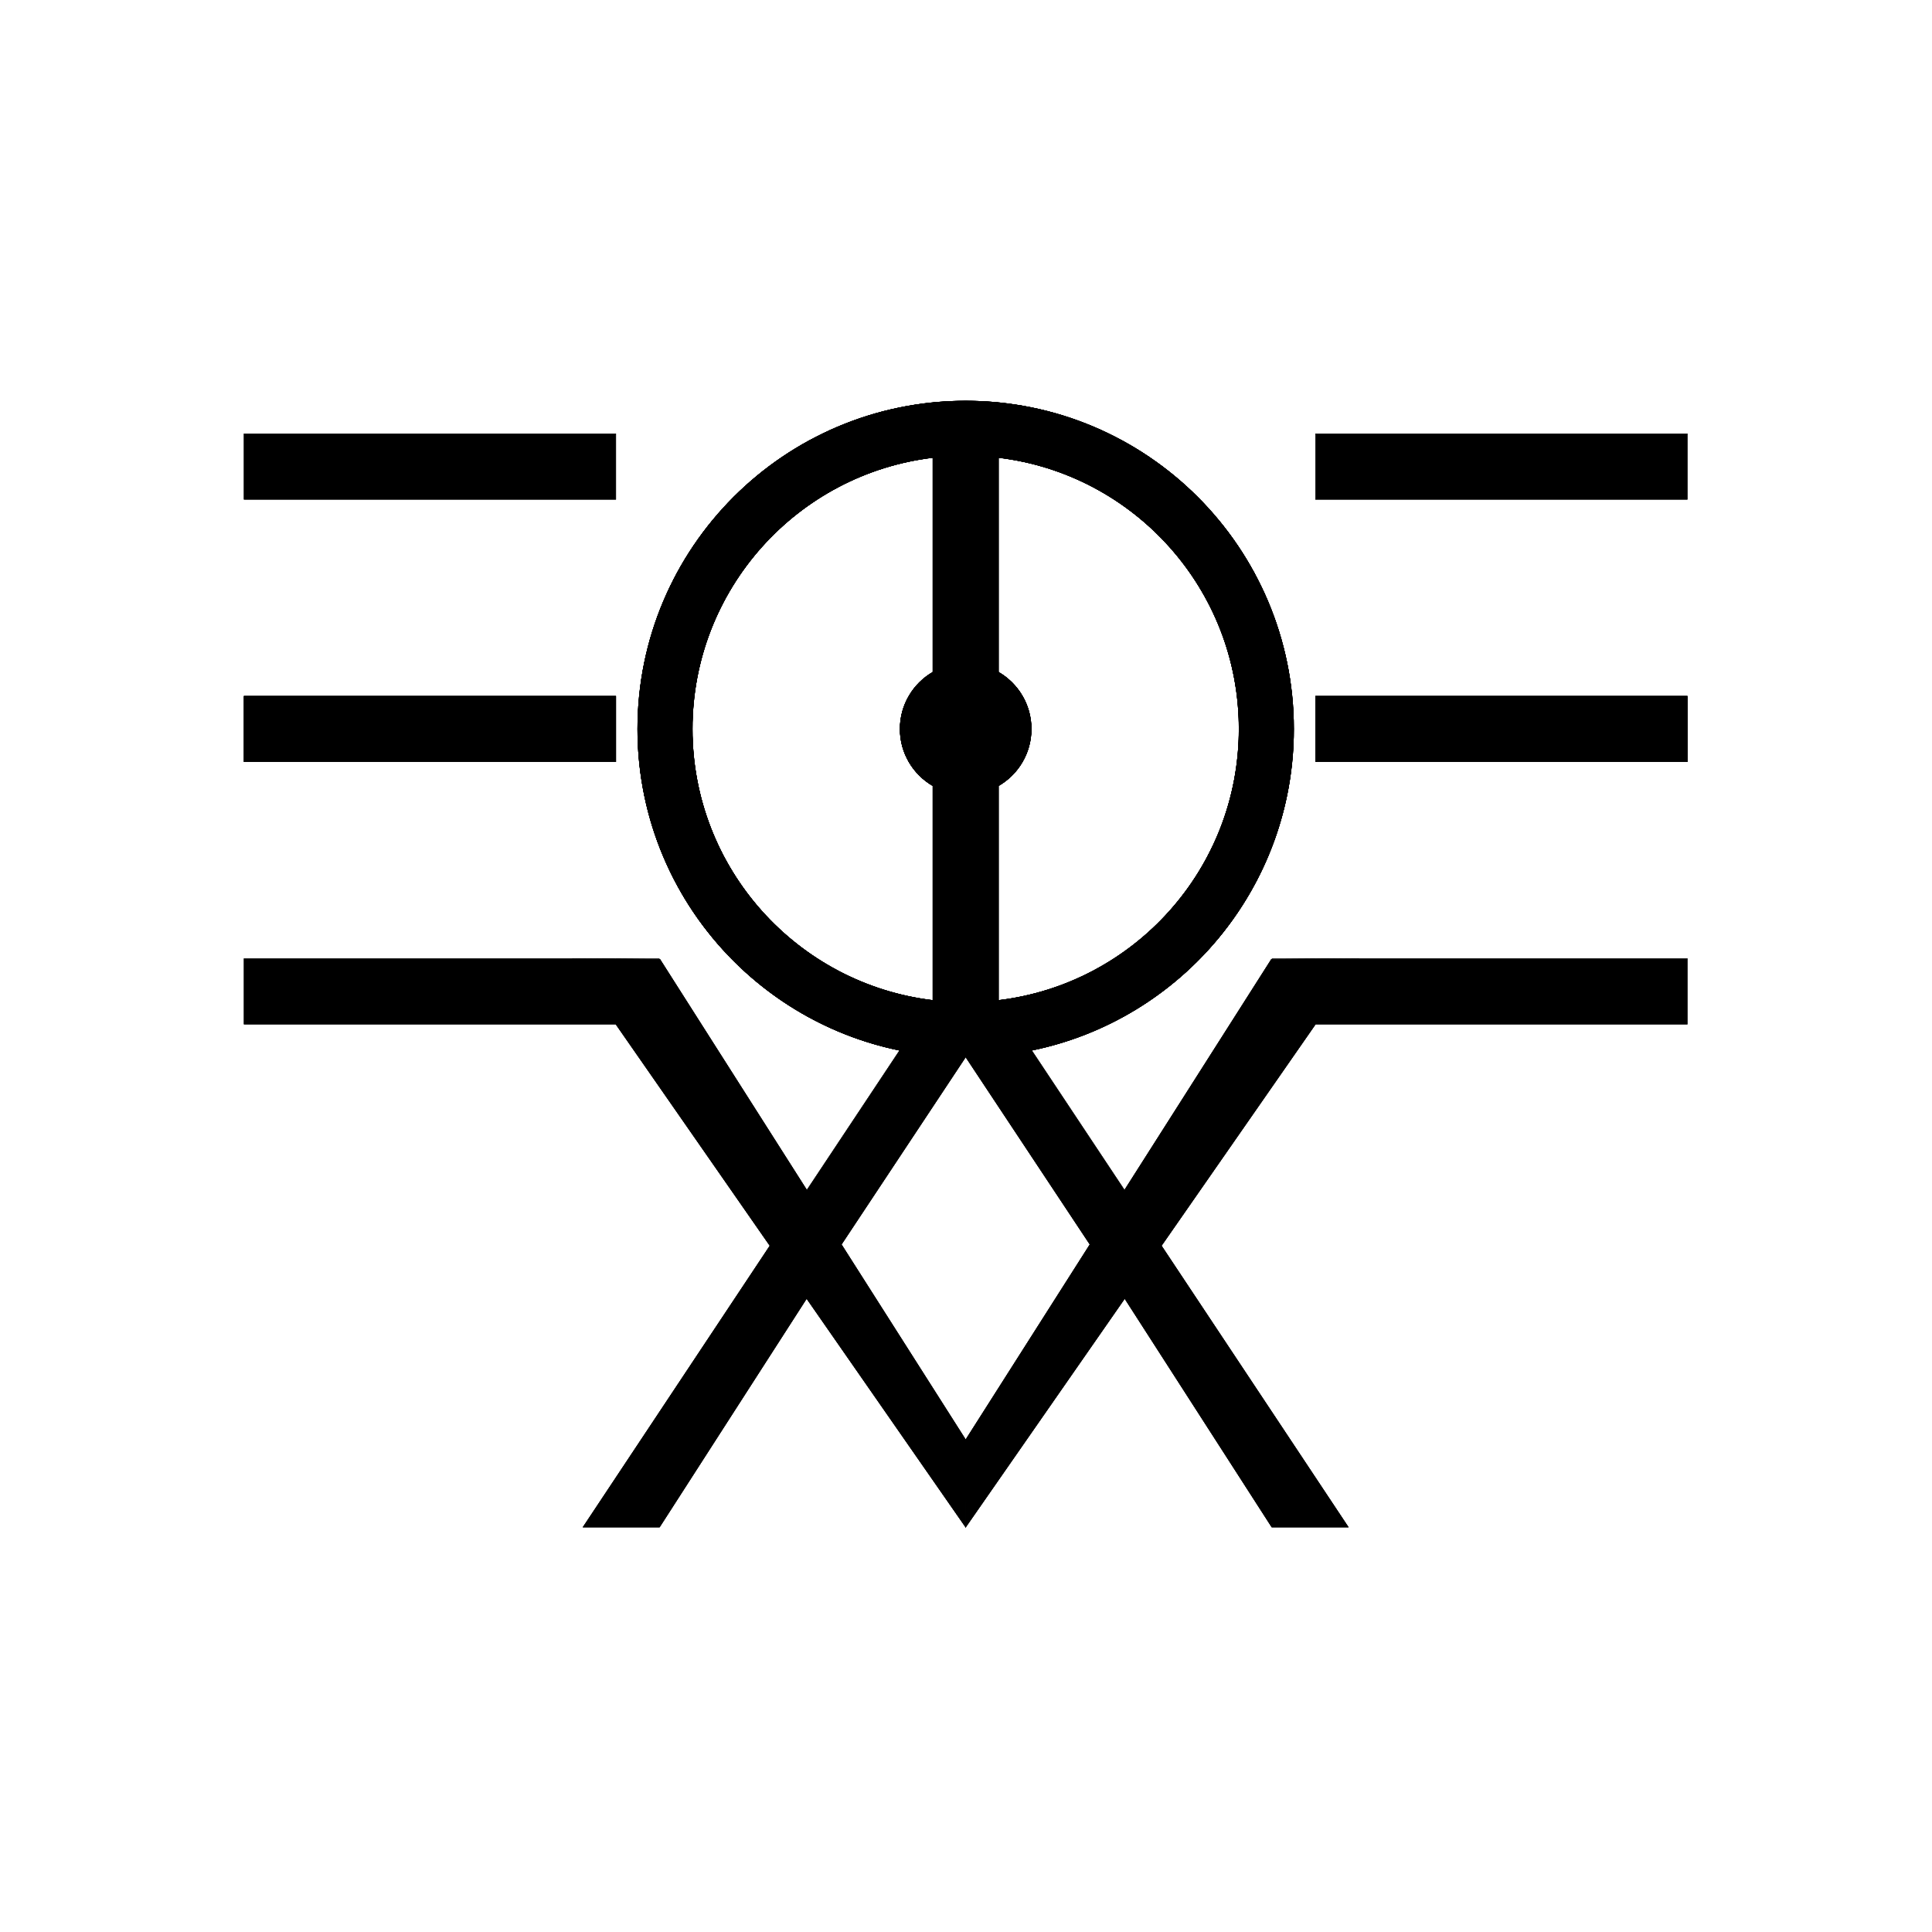 <?xml version="1.0" encoding="UTF-8"?>
<!DOCTYPE svg PUBLIC "-//W3C//DTD SVG 1.1//EN" "http://www.w3.org/Graphics/SVG/1.1/DTD/svg11.dtd">
<!-- Creator: CorelDRAW 2020 (64-Bit Evaluation Version) -->
<svg xmlns="http://www.w3.org/2000/svg" xml:space="preserve" width="400mm" height="400mm" version="1.1" style="shape-rendering:geometricPrecision; text-rendering:geometricPrecision; image-rendering:optimizeQuality; fill-rule:evenodd; clip-rule:evenodd"
viewBox="0 0 40000 40000"
 xmlns:xlink="http://www.w3.org/1999/xlink"
 xmlns:xodm="http://www.corel.com/coreldraw/odm/2003">
 <defs>
  <style type="text/css">
   <![CDATA[
    .str0 {stroke:black;stroke-width:7.62;stroke-miterlimit:22.926}
    .fil1 {fill:none}
    .fil0 {fill:black}
   ]]>
  </style>
 </defs>
 <g id="Layer_x0020_1">
  <g id="_1611151816992">
   <g>
    <path class="fil0" d="M19314.58 13915.84c-406.26,234.78 -679.63,673.89 -679.63,1176.83 0,502.94 273.37,942.06 679.63,1176.83l0 -2353.66zm1357.2 2353.66c406.26,-234.77 679.63,-673.89 679.63,-1176.83 0,-502.94 -273.37,-942.05 -679.63,-1176.83l0 2353.66zm687.27 5476.92c3096.01,-632.16 5425.28,-3370.94 5425.28,-6653.75 0,-3750.65 -3040.5,-6791.15 -6791.15,-6791.15 -3750.65,0 -6791.15,3040.5 -6791.15,6791.15 0,3750.65 3040.5,6791.15 6791.15,6791.15l2572.63 3881.42 -1206.76 -4018.82zm1926.93 5138.24l3045.11 4733.17 1584.59 0 -3869.62 -5825.97 -760.08 1092.8zm-4.57 -2244.02l-1922.36 -2894.22 1922.36 2894.22zm-2609.63 -15166.99c2805.58,335.27 4980.69,2723.13 4980.69,5619.02 0,2895.89 -2175.11,5283.76 -4980.69,5619.02l0 -11238.04zm-1357.2 11238.04c-2805.58,-335.26 -4980.69,-2723.13 -4980.69,-5619.02 0,-2895.89 2175.11,-5283.75 4980.69,-5619.02l0 11238.04zm0 -11238.04l0 4442.19 0 -4442.19zm0 6795.85l0 4442.19 0 -4442.19zm1357.2 4442.19l0 -4442.19 0 4442.19zm0 -6795.85l0 -4442.19 0 4442.19zm-1357.2 -4442.19c-2805.59,335.27 -4980.69,2723.13 -4980.69,5619.02 0,2895.89 2175.1,5283.76 4980.69,5619.02l0 -11238.04zm1357.2 11238.04c2805.59,-335.26 4980.69,-2723.13 4980.69,-5619.02 0,-2895.89 -2175.1,-5283.75 -4980.69,-5619.02l0 11238.04zm687.27 1034.73c3095.99,-632.16 5425.28,-3370.95 5425.28,-6653.75 0,-3750.65 -3040.5,-6791.15 -6791.15,-6791.15 -3750.65,0 -6791.15,3040.5 -6791.15,6791.15 0,3750.65 3040.5,6791.15 6791.15,6791.15l1365.87 -137.4zm-1365.87 137.4c-3750.65,0 -6791.15,-3040.5 -6791.15,-6791.15 0,-3750.65 3040.5,-6791.15 6791.15,-6791.15 3750.65,0 6791.15,3040.5 6791.15,6791.15 0,3282.8 -2329.29,6021.59 -5425.28,6653.75l-1365.87 137.4zm678.6 -5614.32l0 4442.19 0 -4442.19zm-1357.2 4442.19l0 -4442.19 0 4442.19zm1357.2 -6795.85c406.26,234.79 679.63,673.89 679.63,1176.83 0,502.94 -273.37,942.04 -679.63,1176.83l0 -2353.66zm-1357.2 2353.66c-406.26,-234.79 -679.63,-673.89 -679.63,-1176.83 0,-502.94 273.37,-942.04 679.63,-1176.83l0 2353.66zm1357.2 -6795.85l0 4442.19 0 -4442.19zm-1357.2 4442.19l0 -4442.19 0 4442.19zm7921.99 1855.93l7696.65 0 0 -1358.2 -7696.65 0 0 1358.2zm0 -5432.93l7696.65 0 0 -1358.2 -7696.65 0 0 1358.2zm905.52 9507.66l-1819.98 15.51 -3040.7 4778.63 4860.68 -4794.14zm-5576.28 5918.74l-2581.61 4057.14 8.5 1797.21 3293.28 -4734.93 -720.17 -1119.42zm1480.25 26.62l3190.51 -4587.16 7696.65 0 0 -1358.2 -7696.65 0 -3190.51 5945.36zm3190.51 -15453.02l0 -1358.2 7696.65 0 0 1358.2 -7696.65 0zm0 4074.73l7696.65 0 0 1358.2 -7696.65 0 0 -1358.2zm-905.48 5432.93l8602.13 0 0 1358.2 -7696.65 0 -905.48 -1358.2zm-5659.31 865.19c2805.58,-335.26 4980.69,-2723.13 4980.69,-5619.02 0,-2895.89 -2175.11,-5283.75 -4980.69,-5619.02l0 4442.19c406.26,234.78 679.63,673.89 679.63,1176.83 0,502.94 -273.37,942.06 -679.63,1176.83l0 4442.19zm-2036.83 -5619.02c0,-502.94 273.37,-942.05 679.63,-1176.83l0 -4442.19c-2805.58,335.27 -4980.69,2723.13 -4980.69,5619.02 0,2895.89 2175.11,5283.76 4980.69,5619.02l0 -4442.19c-406.26,-234.77 -679.63,-673.89 -679.63,-1176.83z"/>
    <path id="1" class="fil1 str0" d="M19314.58 13915.84c-406.26,234.78 -679.63,673.89 -679.63,1176.83 0,502.94 273.37,942.06 679.63,1176.83m1357.2 0c406.26,-234.77 679.63,-673.89 679.63,-1176.83 0,-502.94 -273.37,-942.05 -679.63,-1176.83m687.27 7830.58c3096.01,-632.16 5425.28,-3370.94 5425.28,-6653.75 0,-3750.65 -3040.5,-6791.15 -6791.15,-6791.15 -3750.65,0 -6791.15,3040.5 -6791.15,6791.15 0,3750.65 3040.5,6791.15 6791.15,6791.15l2572.63 3881.42m720.17 1119.42l3045.11 4733.17 1584.59 0 -3869.62 -5825.97m-764.65 -1151.22l-1922.36 -2894.22m-687.27 -12272.77c2805.58,335.27 4980.69,2723.13 4980.69,5619.02 0,2895.89 -2175.11,5283.76 -4980.69,5619.02m-1357.2 0c-2805.58,-335.26 -4980.69,-2723.13 -4980.69,-5619.02 0,-2895.89 2175.11,-5283.75 4980.69,-5619.02m0 0l0 4442.19m0 2353.66l0 4442.19m1357.2 0l0 -4442.19m0 -2353.66l0 -4442.19m-1357.2 0c-2805.59,335.27 -4980.69,2723.13 -4980.69,5619.02 0,2895.89 2175.1,5283.76 4980.69,5619.02m1357.2 0c2805.59,-335.26 4980.69,-2723.13 4980.69,-5619.02 0,-2895.89 -2175.1,-5283.75 -4980.69,-5619.02m687.27 12272.77c3095.99,-632.16 5425.28,-3370.95 5425.28,-6653.75 0,-3750.65 -3040.5,-6791.15 -6791.15,-6791.15 -3750.65,0 -6791.15,3040.5 -6791.15,6791.15 0,3750.65 3040.5,6791.15 6791.15,6791.15m0 0c-3750.65,0 -6791.15,-3040.5 -6791.15,-6791.15 0,-3750.65 3040.5,-6791.15 6791.15,-6791.15 3750.65,0 6791.15,3040.5 6791.15,6791.15 0,3282.8 -2329.29,6021.59 -5425.28,6653.75m-687.27 -5476.92l0 4442.19m-1357.2 0l0 -4442.19m1357.2 -2353.66c406.26,234.79 679.63,673.89 679.63,1176.83 0,502.94 -273.37,942.04 -679.63,1176.83m-1357.2 0c-406.26,-234.79 -679.63,-673.89 -679.63,-1176.83 0,-502.94 273.37,-942.04 679.63,-1176.83m1357.2 -4442.19l0 4442.19m-1357.2 0l0 -4442.19m7921.99 6298.12l7696.65 0 0 -1358.2 -7696.65 0 0 1358.2zm0 -5432.93l7696.65 0 0 -1358.2 -7696.65 0 0 1358.2zm905.52 9507.66l-1819.98 15.51 -3040.7 4778.63m-715.6 1124.6l-2581.61 4057.14 8.5 1797.21 3293.28 -4734.93m760.08 -1092.8l3190.51 -4587.16 7696.65 0 0 -1358.2 -7696.65 0m0 -9507.66l0 -1358.2 7696.65 0 0 1358.2 -7696.65 0zm0 4074.73l7696.65 0 0 1358.2 -7696.65 0 0 -1358.2zm-905.48 5432.93l8602.13 0 0 1358.2 -7696.65 0m-6564.79 -493.01c2805.58,-335.26 4980.69,-2723.13 4980.69,-5619.02 0,-2895.89 -2175.11,-5283.75 -4980.69,-5619.02l0 4442.19c406.26,234.78 679.63,673.89 679.63,1176.83 0,502.94 -273.37,942.06 -679.63,1176.83l0 4442.19zm-2036.83 -5619.02c0,-502.94 273.37,-942.05 679.63,-1176.83l0 -4442.19c-2805.58,335.27 -4980.69,2723.13 -4980.69,5619.02 0,2895.89 2175.11,5283.76 4980.69,5619.02l0 -4442.19c-406.26,-234.77 -679.63,-673.89 -679.63,-1176.83z"/>
   </g>
   <g>
    <path class="fil0" d="M20671.78 13915.84c406.26,234.78 679.63,673.89 679.63,1176.83 0,502.94 -273.37,942.06 -679.63,1176.83l0 -2353.66zm-1357.2 2353.66c-406.26,-234.77 -679.63,-673.89 -679.63,-1176.83 0,-502.94 273.37,-942.05 679.63,-1176.83l0 2353.66zm-687.27 5476.92c-3096.01,-632.16 -5425.28,-3370.94 -5425.28,-6653.75 0,-3750.65 3040.5,-6791.15 6791.15,-6791.15 3750.65,0 6791.15,3040.5 6791.15,6791.15 0,3750.65 -3040.5,6791.15 -6791.15,6791.15l-2572.63 3881.42 1206.76 -4018.82zm-1926.93 5138.24l-3045.11 4733.17 -1584.59 0 3869.62 -5825.97 760.08 1092.8zm4.57 -2244.02l1922.36 -2894.22 -1922.36 2894.22zm2609.63 -15166.99c-2805.58,335.27 -4980.69,2723.13 -4980.69,5619.02 0,2895.89 2175.11,5283.76 4980.69,5619.02l0 -11238.04zm1357.2 11238.04c2805.58,-335.26 4980.69,-2723.13 4980.69,-5619.02 0,-2895.89 -2175.11,-5283.75 -4980.69,-5619.02l0 11238.04zm0 -11238.04l0 4442.19 0 -4442.19zm0 6795.85l0 4442.19 0 -4442.19zm-1357.2 4442.19l0 -4442.19 0 4442.19zm0 -6795.85l0 -4442.19 0 4442.19zm1357.2 -4442.19c2805.59,335.27 4980.69,2723.13 4980.69,5619.02 0,2895.89 -2175.1,5283.76 -4980.69,5619.02l0 -11238.04zm-1357.2 11238.04c-2805.59,-335.26 -4980.69,-2723.13 -4980.69,-5619.02 0,-2895.89 2175.1,-5283.75 4980.69,-5619.02l0 11238.04zm-687.27 1034.73c-3095.99,-632.16 -5425.28,-3370.95 -5425.28,-6653.75 0,-3750.65 3040.5,-6791.15 6791.15,-6791.15 3750.65,0 6791.15,3040.5 6791.15,6791.15 0,3750.65 -3040.5,6791.15 -6791.15,6791.15l-1365.87 -137.4zm1365.87 137.4c3750.65,0 6791.15,-3040.5 6791.15,-6791.15 0,-3750.65 -3040.5,-6791.15 -6791.15,-6791.15 -3750.65,0 -6791.15,3040.5 -6791.15,6791.15 0,3282.8 2329.29,6021.59 5425.28,6653.75l1365.87 137.4zm-678.6 -5614.32l0 4442.19 0 -4442.19zm1357.2 4442.19l0 -4442.19 0 4442.19zm-1357.2 -6795.85c-406.26,234.79 -679.63,673.89 -679.63,1176.83 0,502.94 273.37,942.04 679.63,1176.83l0 -2353.66zm1357.2 2353.66c406.26,-234.79 679.63,-673.89 679.63,-1176.83 0,-502.94 -273.37,-942.04 -679.63,-1176.83l0 2353.66zm-1357.2 -6795.85l0 4442.19 0 -4442.19zm1357.2 4442.19l0 -4442.19 0 4442.19zm-7921.99 1855.93l-7696.65 0 0 -1358.2 7696.65 0 0 1358.2zm0 -5432.93l-7696.65 0 0 -1358.2 7696.65 0 0 1358.2zm-905.52 9507.66l1819.98 15.51 3040.7 4778.63 -4860.68 -4794.14zm5576.28 5918.74l2581.61 4057.14 -8.5 1797.21 -3293.28 -4734.93 720.17 -1119.42zm-1480.25 26.62l-3190.51 -4587.16 -7696.65 0 0 -1358.2 7696.65 0 3190.51 5945.36zm-3190.51 -15453.02l0 -1358.2 -7696.65 0 0 1358.2 7696.65 0zm0 4074.73l-7696.65 0 0 1358.2 7696.65 0 0 -1358.2zm905.48 5432.93l-8602.13 0 0 1358.2 7696.65 0 905.48 -1358.2zm5659.31 865.19c-2805.58,-335.26 -4980.69,-2723.13 -4980.69,-5619.02 0,-2895.89 2175.11,-5283.75 4980.69,-5619.02l0 4442.19c-406.26,234.78 -679.63,673.89 -679.63,1176.83 0,502.94 273.37,942.06 679.63,1176.83l0 4442.19zm2036.83 -5619.02c0,-502.94 -273.37,-942.05 -679.63,-1176.83l0 -4442.19c2805.58,335.27 4980.69,2723.13 4980.69,5619.02 0,2895.89 -2175.11,5283.76 -4980.69,5619.02l0 -4442.19c406.26,-234.77 679.63,-673.89 679.63,-1176.83z"/>
    <path id="1" class="fil1 str0" d="M20671.78 13915.84c406.26,234.78 679.63,673.89 679.63,1176.83 0,502.94 -273.37,942.06 -679.63,1176.83m-1357.2 0c-406.26,-234.77 -679.63,-673.89 -679.63,-1176.83 0,-502.94 273.37,-942.05 679.63,-1176.83m-687.27 7830.58c-3096.01,-632.16 -5425.28,-3370.94 -5425.28,-6653.75 0,-3750.65 3040.5,-6791.15 6791.15,-6791.15 3750.65,0 6791.15,3040.5 6791.15,6791.15 0,3750.65 -3040.5,6791.15 -6791.15,6791.15l-2572.63 3881.42m-720.17 1119.42l-3045.11 4733.17 -1584.59 0 3869.62 -5825.97m764.65 -1151.22l1922.36 -2894.22m687.27 -12272.77c-2805.58,335.27 -4980.69,2723.13 -4980.69,5619.02 0,2895.89 2175.11,5283.76 4980.69,5619.02m1357.2 0c2805.58,-335.26 4980.69,-2723.13 4980.69,-5619.02 0,-2895.89 -2175.11,-5283.75 -4980.69,-5619.02m0 0l0 4442.19m0 2353.66l0 4442.19m-1357.2 0l0 -4442.19m0 -2353.66l0 -4442.19m1357.2 0c2805.59,335.27 4980.69,2723.13 4980.69,5619.02 0,2895.89 -2175.1,5283.76 -4980.69,5619.02m-1357.2 0c-2805.59,-335.26 -4980.69,-2723.13 -4980.69,-5619.02 0,-2895.89 2175.1,-5283.75 4980.69,-5619.02m-687.27 12272.77c-3095.99,-632.16 -5425.28,-3370.95 -5425.28,-6653.75 0,-3750.65 3040.5,-6791.15 6791.15,-6791.15 3750.65,0 6791.15,3040.5 6791.15,6791.15 0,3750.65 -3040.5,6791.15 -6791.15,6791.15m0 0c3750.65,0 6791.15,-3040.5 6791.15,-6791.15 0,-3750.65 -3040.5,-6791.15 -6791.15,-6791.15 -3750.65,0 -6791.15,3040.5 -6791.15,6791.15 0,3282.8 2329.29,6021.59 5425.28,6653.75m687.27 -5476.92l0 4442.19m1357.2 0l0 -4442.19m-1357.2 -2353.66c-406.26,234.79 -679.63,673.89 -679.63,1176.83 0,502.94 273.37,942.04 679.63,1176.83m1357.2 0c406.26,-234.79 679.63,-673.89 679.63,-1176.83 0,-502.94 -273.37,-942.04 -679.63,-1176.83m-1357.2 -4442.19l0 4442.19m1357.2 0l0 -4442.19m-7921.99 6298.12l-7696.65 0 0 -1358.2 7696.65 0 0 1358.2zm0 -5432.93l-7696.65 0 0 -1358.2 7696.65 0 0 1358.2zm-905.52 9507.66l1819.98 15.51 3040.7 4778.63m715.6 1124.6l2581.61 4057.14 -8.5 1797.21 -3293.28 -4734.93m-760.08 -1092.8l-3190.51 -4587.16 -7696.65 0 0 -1358.2 7696.65 0m0 -9507.66l0 -1358.2 -7696.65 0 0 1358.2 7696.65 0zm0 4074.73l-7696.65 0 0 1358.2 7696.65 0 0 -1358.2zm905.48 5432.93l-8602.13 0 0 1358.2 7696.65 0m6564.79 -493.01c-2805.58,-335.26 -4980.69,-2723.13 -4980.69,-5619.02 0,-2895.89 2175.11,-5283.75 4980.69,-5619.02l0 4442.19c-406.26,234.78 -679.63,673.89 -679.63,1176.83 0,502.94 273.37,942.06 679.63,1176.83l0 4442.19zm2036.83 -5619.02c0,-502.94 -273.37,-942.05 -679.63,-1176.83l0 -4442.19c2805.58,335.27 4980.69,2723.13 4980.69,5619.02 0,2895.89 -2175.11,5283.76 -4980.69,5619.02l0 -4442.19c406.26,-234.77 679.63,-673.89 679.63,-1176.83z"/>
   </g>
   <path class="fil0 str0" d="M28142.09 19846.5l6791.13 0 0 1358.2 -7696.65 0 -3190.51 4587.16 3869.62 5825.97 -1584.59 0 -3045.11 -4733.17 -3293.28 4734.93 -8.5 -1797.21 2581.61 -4057.14 -2572.63 -3881.42c-3750.65,0 -6791.15,-3040.5 -6791.15,-6791.15 0,-3750.65 3040.5,-6791.15 6791.15,-6791.15 3750.65,0 6791.15,3040.5 6791.15,6791.15 0,3282.81 -2329.27,6021.59 -5425.28,6653.75l1922.36 2894.22 3040.7 -4778.63 1819.98 -15.51zm-7470.31 865.19c2805.58,-335.26 4980.69,-2723.13 4980.69,-5619.02 0,-2895.89 -2175.11,-5283.75 -4980.69,-5619.02l0 4442.19c406.26,234.78 679.63,673.89 679.63,1176.83 0,502.94 -273.37,942.06 -679.63,1176.83l0 4442.19zm-2036.83 -5619.02c0,-502.94 273.37,-942.05 679.63,-1176.83l0 -4442.19c-2805.58,335.27 -4980.69,2723.13 -4980.69,5619.02 0,2895.89 2175.11,5283.76 4980.69,5619.02l0 -4442.19c-406.26,-234.77 -679.63,-673.89 -679.63,-1176.83z"/>
   <path class="fil0 str0" d="M11844.27 19846.5l-6791.13 0 0 1358.2 7696.65 0 3190.51 4587.16 -3869.62 5825.97 1584.59 0 3045.11 -4733.17 3293.28 4734.93 8.5 -1797.21 -2581.61 -4057.14 2572.63 -3881.42c3750.65,0 6791.15,-3040.5 6791.15,-6791.15 0,-3750.65 -3040.5,-6791.15 -6791.15,-6791.15 -3750.65,0 -6791.15,3040.5 -6791.15,6791.15 0,3282.81 2329.27,6021.59 5425.28,6653.75l-1922.36 2894.22 -3040.7 -4778.63 -1819.98 -15.51zm7470.31 865.19c-2805.58,-335.26 -4980.69,-2723.13 -4980.69,-5619.02 0,-2895.89 2175.11,-5283.75 4980.69,-5619.02l0 4442.19c-406.26,234.78 -679.63,673.89 -679.63,1176.83 0,502.94 273.37,942.06 679.63,1176.83l0 4442.19zm2036.83 -5619.02c0,-502.94 -273.37,-942.05 -679.63,-1176.83l0 -4442.19c2805.58,335.27 4980.69,2723.13 4980.69,5619.02 0,2895.89 -2175.11,5283.76 -4980.69,5619.02l0 -4442.19c406.26,-234.77 679.63,-673.89 679.63,-1176.83z"/>
   <polygon class="fil0 str0" points="34933.22,15771.77 27236.57,15771.77 27236.57,14413.57 34933.22,14413.57 "/>
   <polygon class="fil0 str0" points="5053.14,15771.77 12749.79,15771.77 12749.79,14413.57 5053.14,14413.57 "/>
   <polygon class="fil0 str0" points="34933.22,10338.84 27236.57,10338.84 27236.57,8980.64 34933.22,8980.64 "/>
   <polygon class="fil0 str0" points="5053.14,10338.84 12749.79,10338.84 12749.79,8980.64 5053.14,8980.64 "/>
   <polygon class="fil0 str0" points="27236.56,14413.57 34933.22,14413.57 34933.22,15771.77 27236.56,15771.77 "/>
   <polygon class="fil0 str0" points="12749.8,14413.57 5053.14,14413.57 5053.14,15771.77 12749.8,15771.77 "/>
  </g>
 </g>
</svg>
